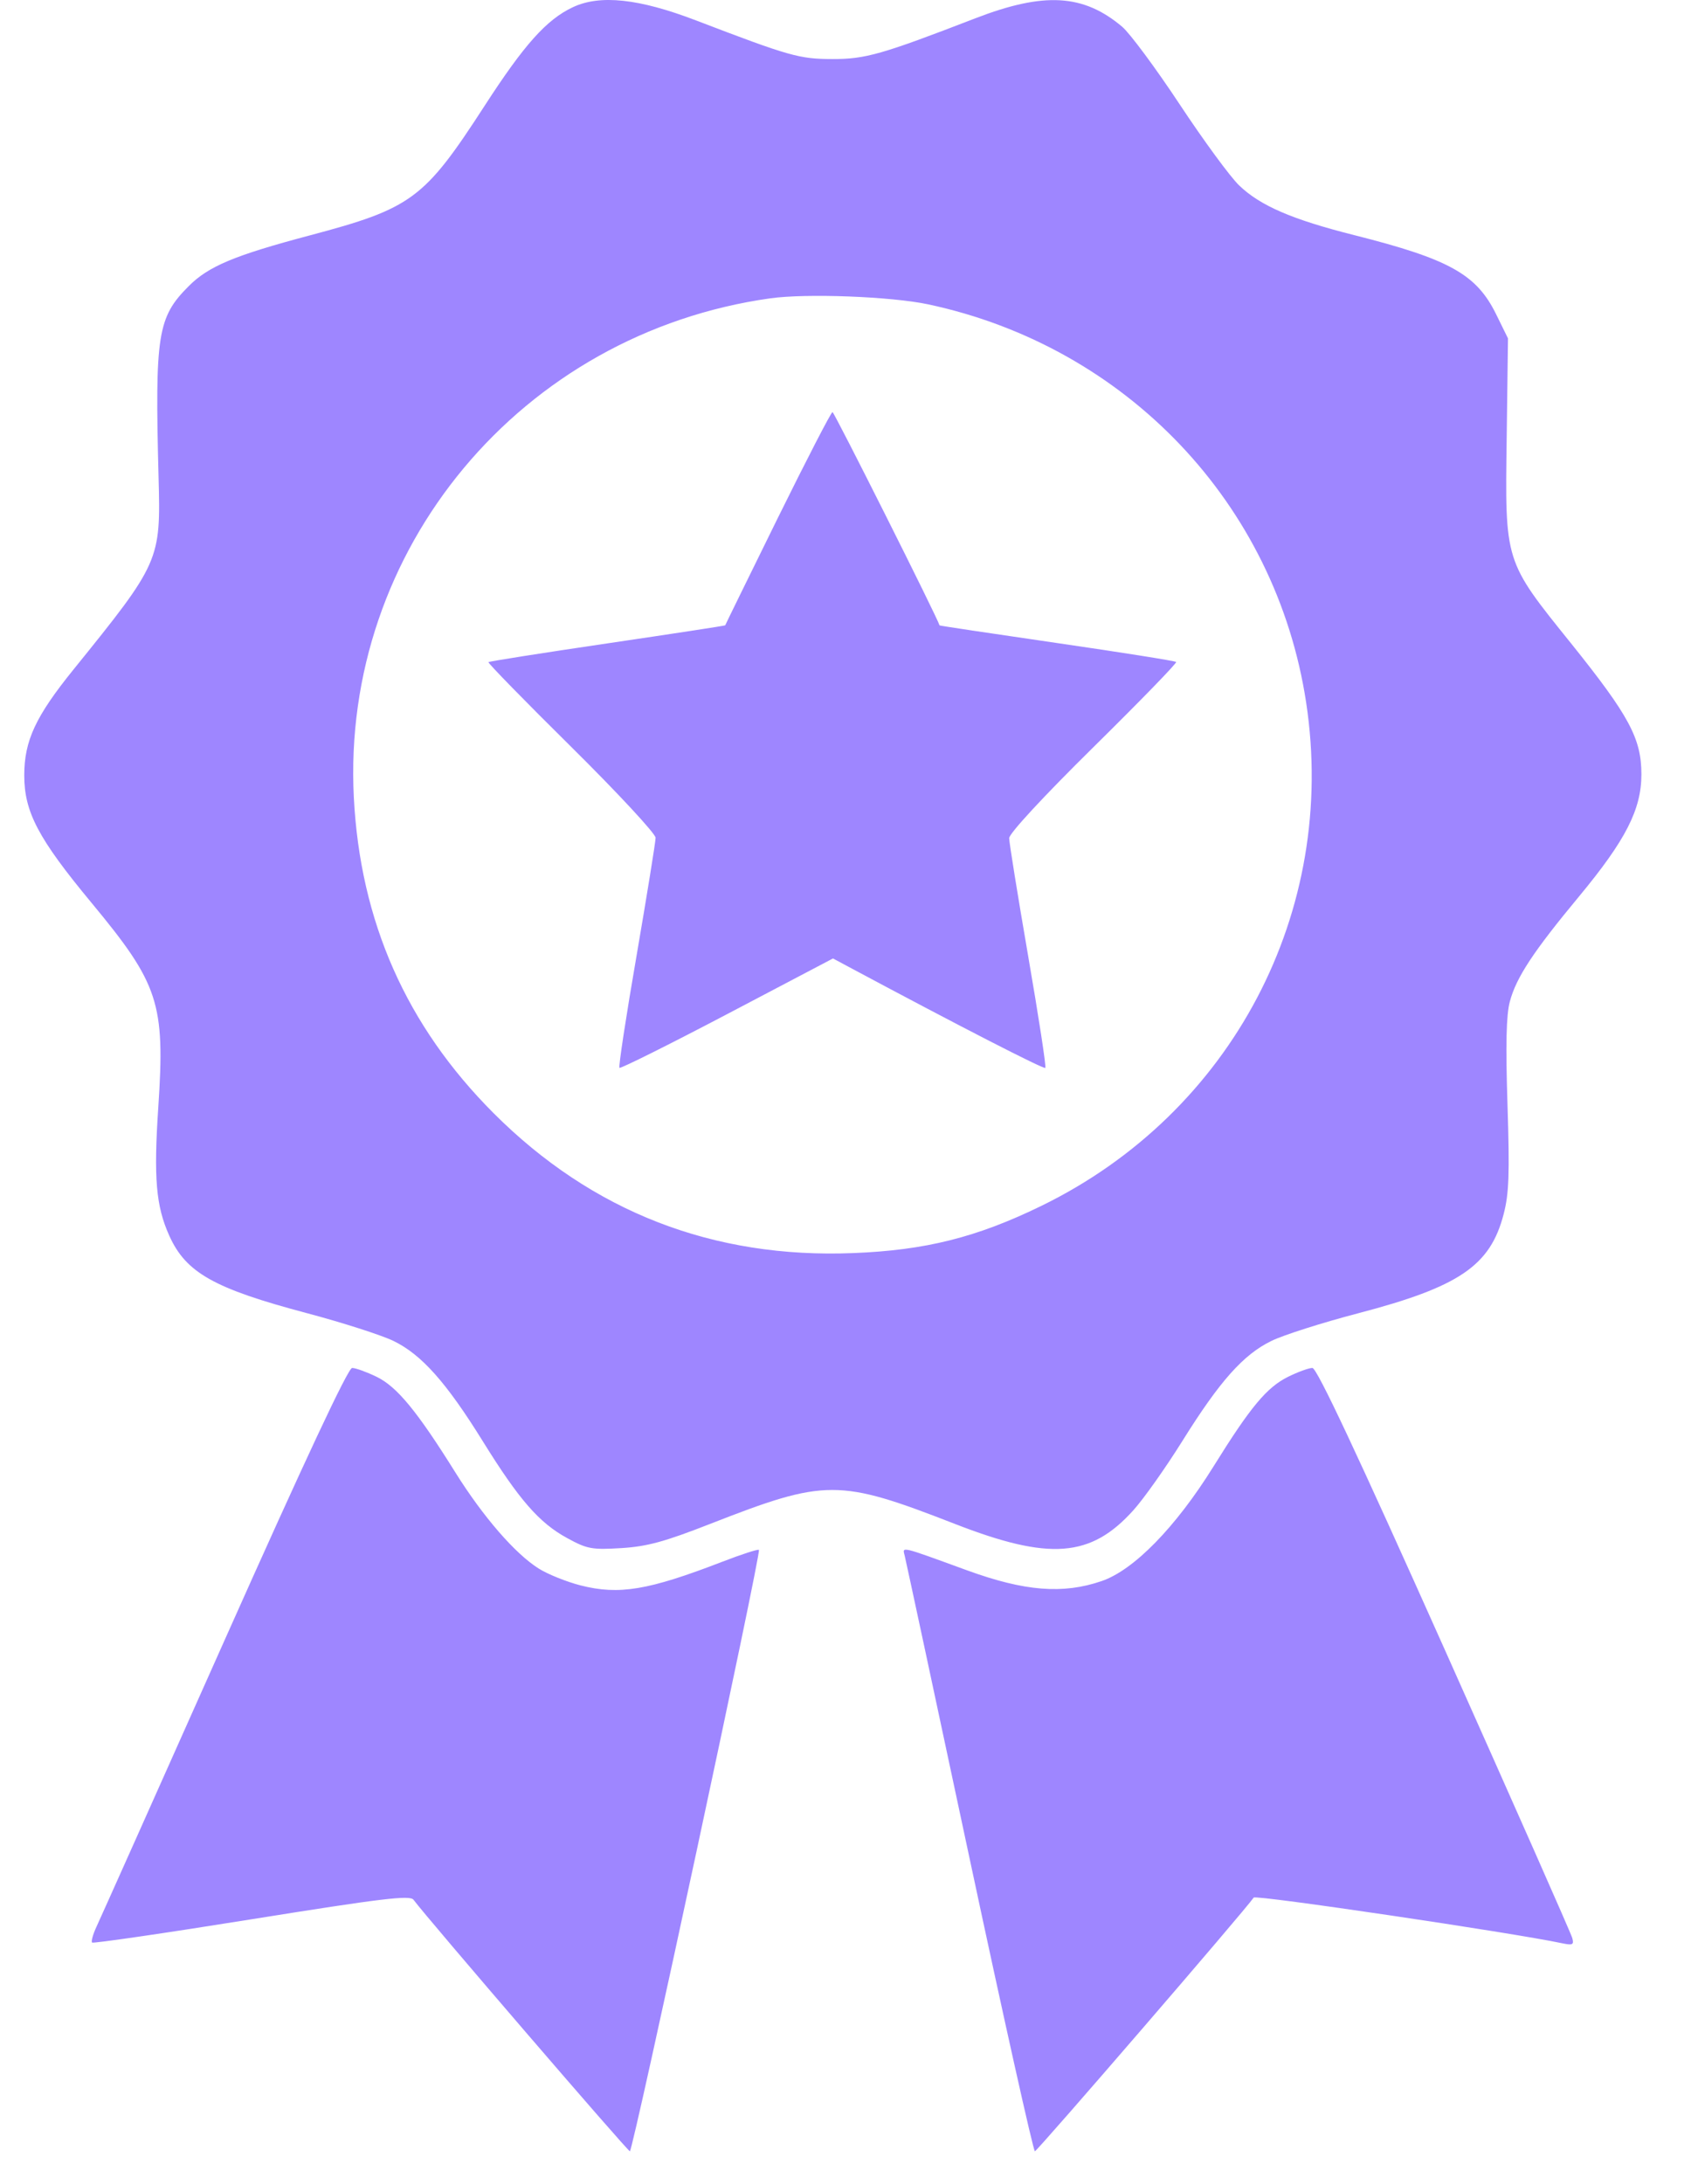 <svg width="21" height="27" viewBox="0 0 21 27" fill="none" xmlns="http://www.w3.org/2000/svg">
<path fill-rule="evenodd" clip-rule="evenodd" d="M7.085 0.089C6.759 0.242 6.483 0.551 5.992 1.31C5.245 2.463 5.093 2.575 3.827 2.911C2.9 3.157 2.578 3.292 2.335 3.536C1.948 3.922 1.915 4.133 1.961 5.9C1.989 6.93 1.978 6.954 0.91 8.275C0.44 8.856 0.3 9.156 0.3 9.585C0.3 10.038 0.474 10.367 1.13 11.158C1.965 12.165 2.043 12.401 1.958 13.683C1.899 14.564 1.929 14.911 2.094 15.276C2.3 15.733 2.647 15.928 3.793 16.232C4.234 16.349 4.717 16.504 4.866 16.576C5.213 16.744 5.519 17.088 5.971 17.816C6.42 18.54 6.668 18.825 7.016 19.014C7.263 19.149 7.321 19.159 7.685 19.137C8.005 19.117 8.22 19.058 8.785 18.837C10.213 18.279 10.372 18.279 11.805 18.836C12.979 19.294 13.49 19.255 14.017 18.669C14.146 18.526 14.418 18.141 14.623 17.813C15.086 17.071 15.377 16.745 15.724 16.576C15.873 16.503 16.354 16.35 16.794 16.235C18.048 15.907 18.431 15.646 18.596 15.01C18.663 14.754 18.671 14.511 18.644 13.657C18.62 12.916 18.628 12.548 18.673 12.381C18.752 12.083 18.962 11.764 19.53 11.08C20.106 10.385 20.3 10.006 20.3 9.572C20.3 9.129 20.148 8.847 19.43 7.953C18.603 6.926 18.613 6.956 18.634 5.408L18.65 4.183L18.504 3.886C18.261 3.391 17.927 3.204 16.75 2.907C15.979 2.713 15.587 2.543 15.326 2.293C15.215 2.187 14.884 1.735 14.589 1.289C14.294 0.843 13.974 0.412 13.879 0.331C13.399 -0.074 12.914 -0.102 12.063 0.226C10.906 0.673 10.703 0.731 10.295 0.73C9.885 0.729 9.77 0.697 8.607 0.252C7.901 -0.018 7.421 -0.069 7.085 0.089ZM9.525 3.688C6.445 4.122 4.219 6.79 4.376 9.857C4.455 11.393 5.026 12.681 6.105 13.761C7.322 14.978 8.818 15.56 10.553 15.49C11.445 15.455 12.08 15.296 12.878 14.907C15.235 13.759 16.546 11.269 16.154 8.685C15.781 6.23 13.933 4.285 11.478 3.762C11.02 3.665 9.972 3.625 9.525 3.688ZM9.617 6.408C9.261 7.131 8.969 7.726 8.969 7.73C8.968 7.735 8.313 7.835 7.513 7.953C6.713 8.071 6.051 8.175 6.041 8.185C6.031 8.195 6.492 8.667 7.066 9.234C7.639 9.801 8.108 10.306 8.108 10.356C8.108 10.406 8.002 11.061 7.873 11.812C7.743 12.562 7.648 13.187 7.661 13.2C7.673 13.213 8.273 12.914 8.993 12.536L10.302 11.848L10.545 11.978C11.868 12.686 12.909 13.22 12.928 13.201C12.941 13.188 12.845 12.566 12.716 11.819C12.587 11.071 12.481 10.415 12.481 10.361C12.481 10.303 12.905 9.845 13.525 9.234C14.099 8.668 14.559 8.195 14.546 8.183C14.534 8.17 13.871 8.065 13.073 7.949C12.275 7.833 11.621 7.735 11.62 7.731C11.595 7.638 10.317 5.094 10.296 5.094C10.279 5.094 9.974 5.685 9.617 6.408ZM2.775 20.281C1.948 22.135 1.236 23.727 1.192 23.82C1.149 23.913 1.125 24 1.139 24.013C1.152 24.026 2.04 23.897 3.112 23.725C4.729 23.466 5.071 23.425 5.114 23.484C5.294 23.725 7.762 26.593 7.79 26.593C7.828 26.593 9.417 19.191 9.386 19.159C9.374 19.148 9.17 19.214 8.932 19.306C8.017 19.659 7.656 19.719 7.18 19.598C7.005 19.553 6.772 19.459 6.663 19.39C6.37 19.206 5.975 18.75 5.632 18.202C5.158 17.443 4.909 17.141 4.657 17.019C4.533 16.959 4.397 16.91 4.355 16.91C4.305 16.91 3.776 18.038 2.775 20.281ZM15.933 17.018C15.666 17.15 15.467 17.389 15.004 18.134C14.539 18.88 14.024 19.407 13.626 19.544C13.146 19.709 12.673 19.671 11.961 19.412C11.124 19.107 11.159 19.114 11.189 19.232C11.203 19.286 11.563 20.965 11.989 22.962C12.415 24.959 12.78 26.593 12.799 26.593C12.827 26.593 15.403 23.608 15.505 23.457C15.53 23.421 18.699 23.89 19.321 24.022C19.45 24.049 19.468 24.04 19.445 23.957C19.431 23.903 18.719 22.296 17.865 20.385C16.785 17.971 16.287 16.91 16.231 16.91C16.187 16.91 16.053 16.959 15.933 17.018Z" fill="#9E86FF"/>
</svg>
